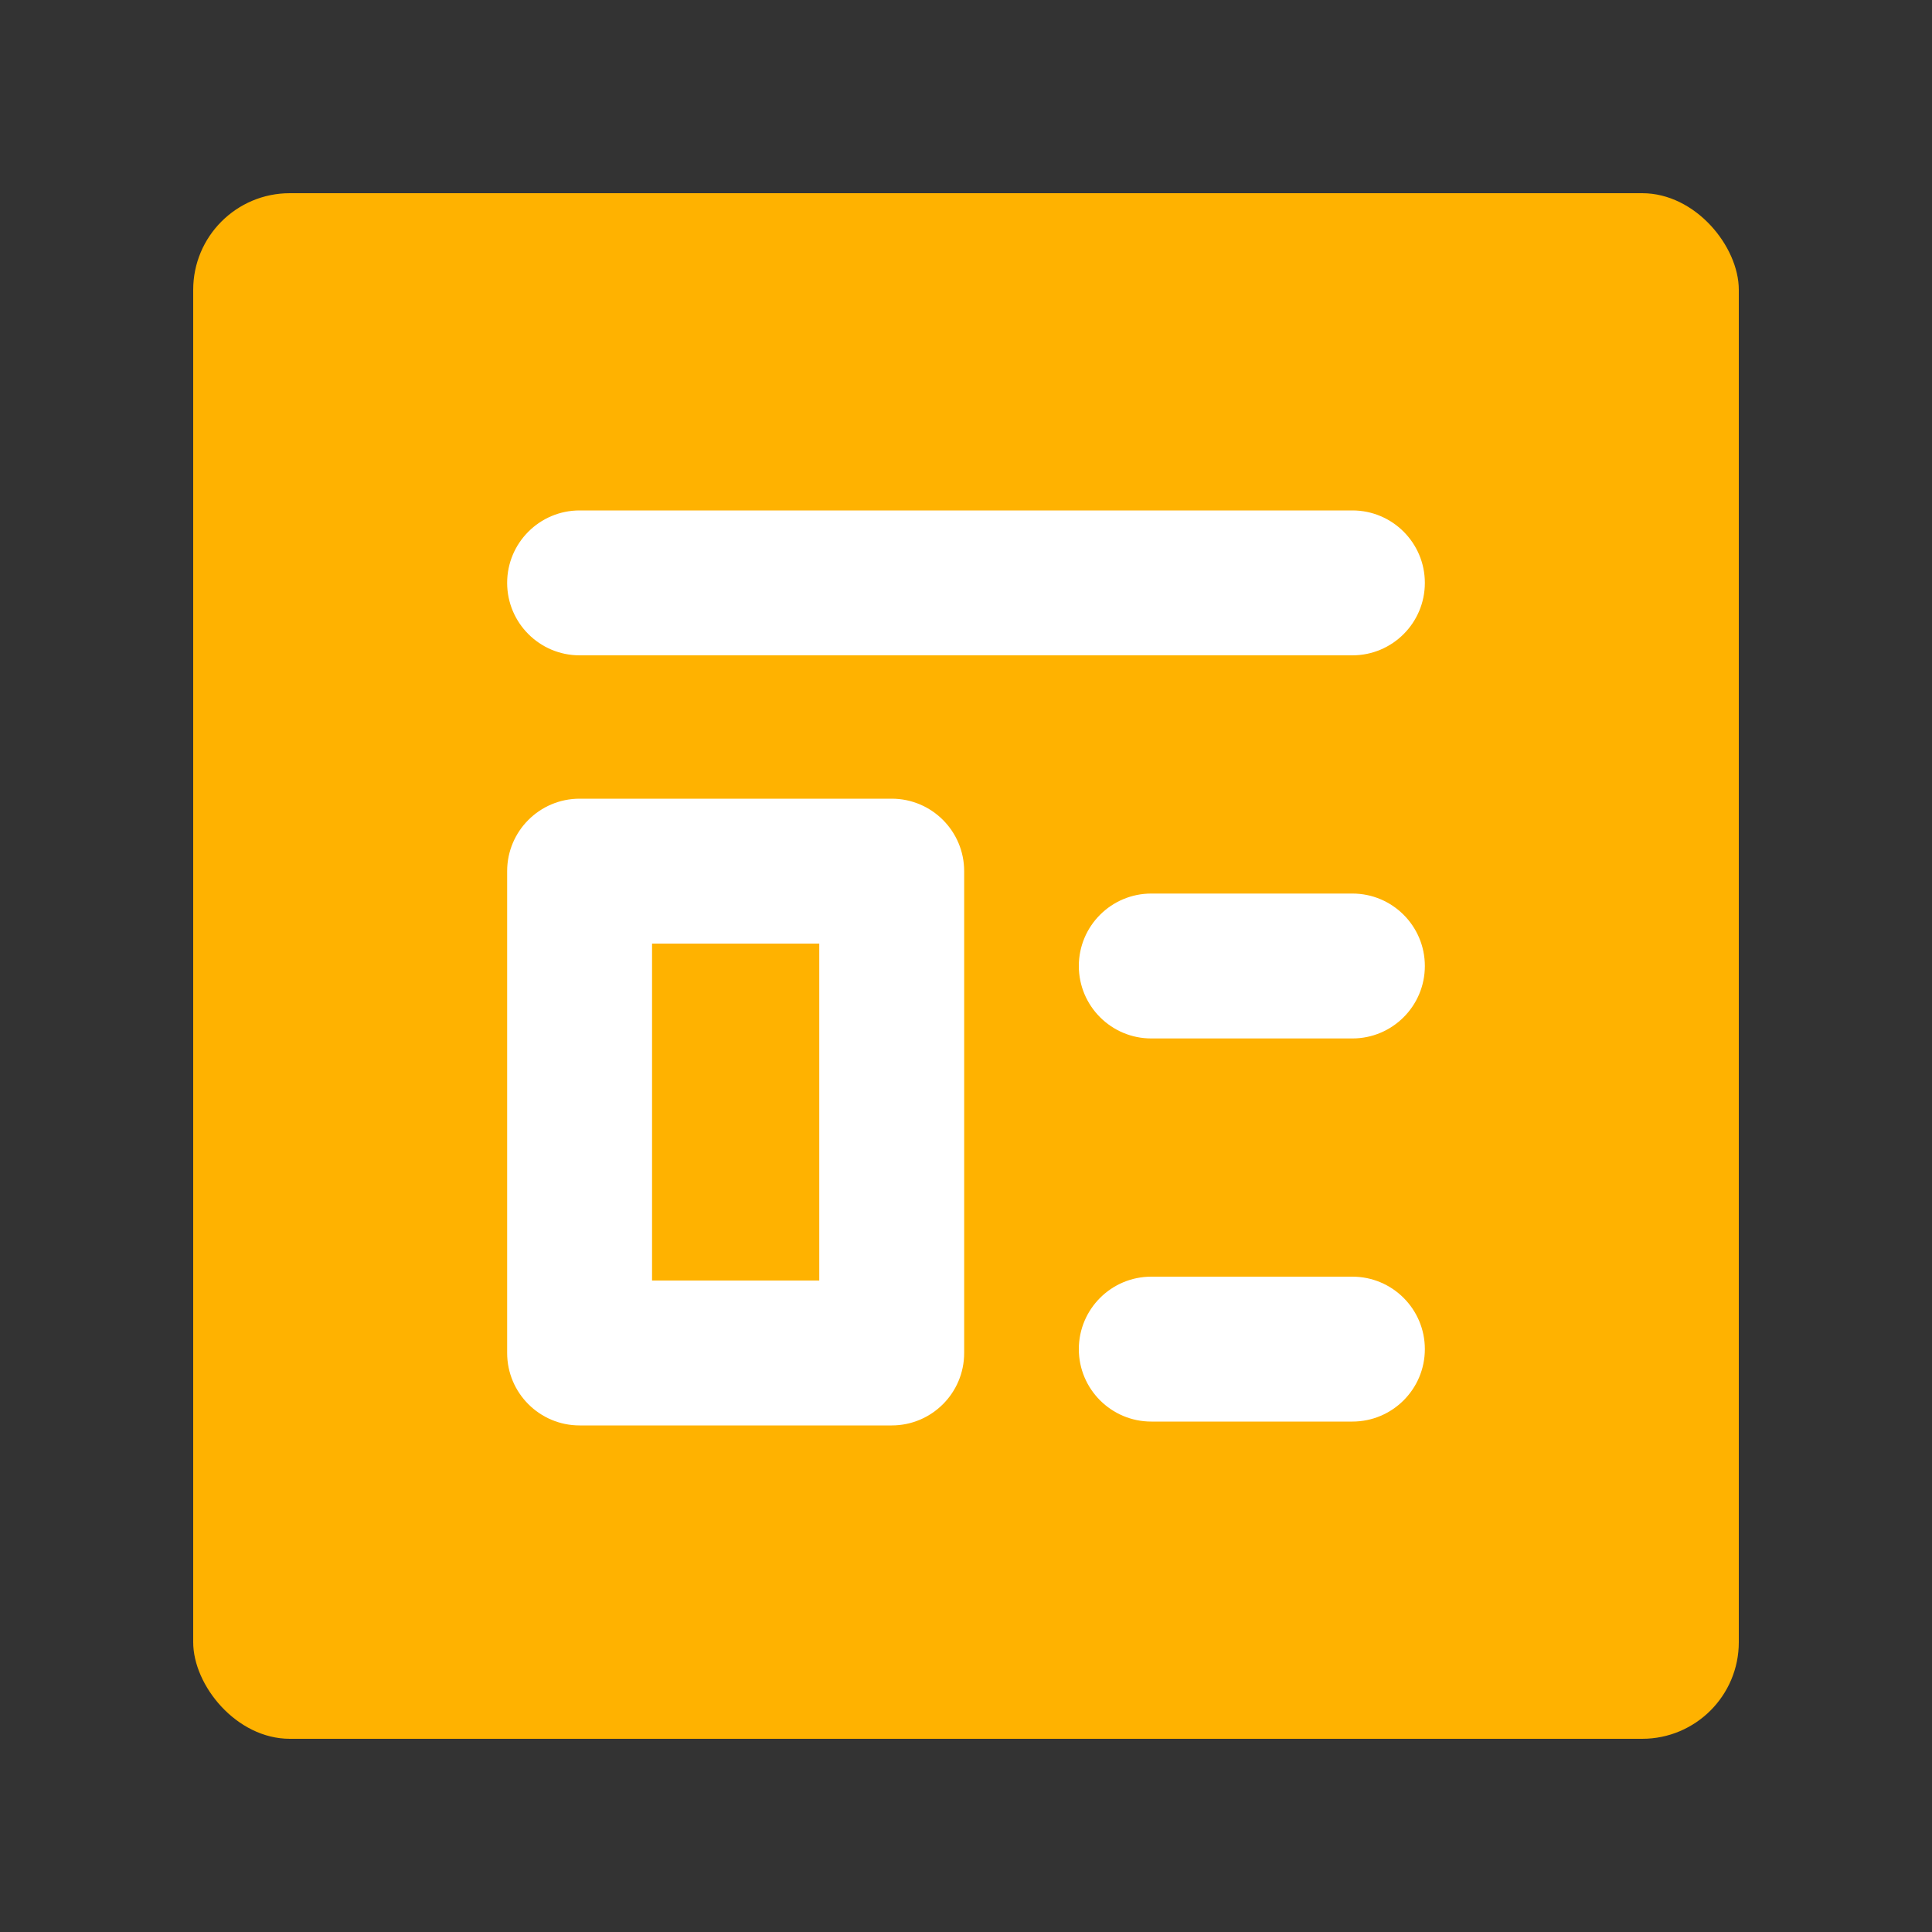 <svg width="20" height="20" viewBox="0 0 20 20" fill="none" xmlns="http://www.w3.org/2000/svg" xmlns:xlink="http://www.w3.org/1999/xlink">
	<rect x="0" y="0" width="20" height="20" fill="#333333" stroke="none"/>
	<desc>
			Created with Pixso.
	</desc>
	<rect x="2" y="2" rx="1" width="16" height="16" fill="#FFB200"/>
	<path d="M9.981 9.018L9.981 14.006C9.981 14.42 9.645 14.756 9.231 14.756L6 14.756C5.586 14.756 5.25 14.42 5.25 14.006L5.25 9.018C5.25 8.604 5.586 8.268 6 8.268L9.231 8.268C9.645 8.268 9.981 8.604 9.981 9.018ZM6.75 9.768L6.75 13.256L8.481 13.256L8.481 9.768L6.75 9.768Z" fill-rule="evenodd" fill="#FFFFFF" fill-opacity="1"/>
	<path d="M6 6.784L14 6.784C14.414 6.784 14.75 6.448 14.75 6.034C14.75 5.62 14.414 5.284 14 5.284L6 5.284C5.586 5.284 5.25 5.62 5.25 6.034C5.25 6.448 5.586 6.784 6 6.784Z" fill-rule="evenodd" fill="#FFFFFF"/>
	<path d="M11.918 10.75L14 10.75C14.414 10.75 14.75 10.414 14.75 10C14.75 9.586 14.414 9.25 14 9.25L11.918 9.25C11.504 9.25 11.168 9.586 11.168 10C11.168 10.414 11.504 10.75 11.918 10.75Z" fill-rule="evenodd" fill="#FFFFFF"/>
	<path d="M11.918 14.716L14 14.716C14.414 14.716 14.75 14.38 14.75 13.966C14.75 13.552 14.414 13.216 14 13.216L11.918 13.216C11.504 13.216 11.168 13.552 11.168 13.966C11.168 14.38 11.504 14.716 11.918 14.716Z" fill-rule="evenodd" fill="#FFFFFF"/>
	<defs/>
</svg>
